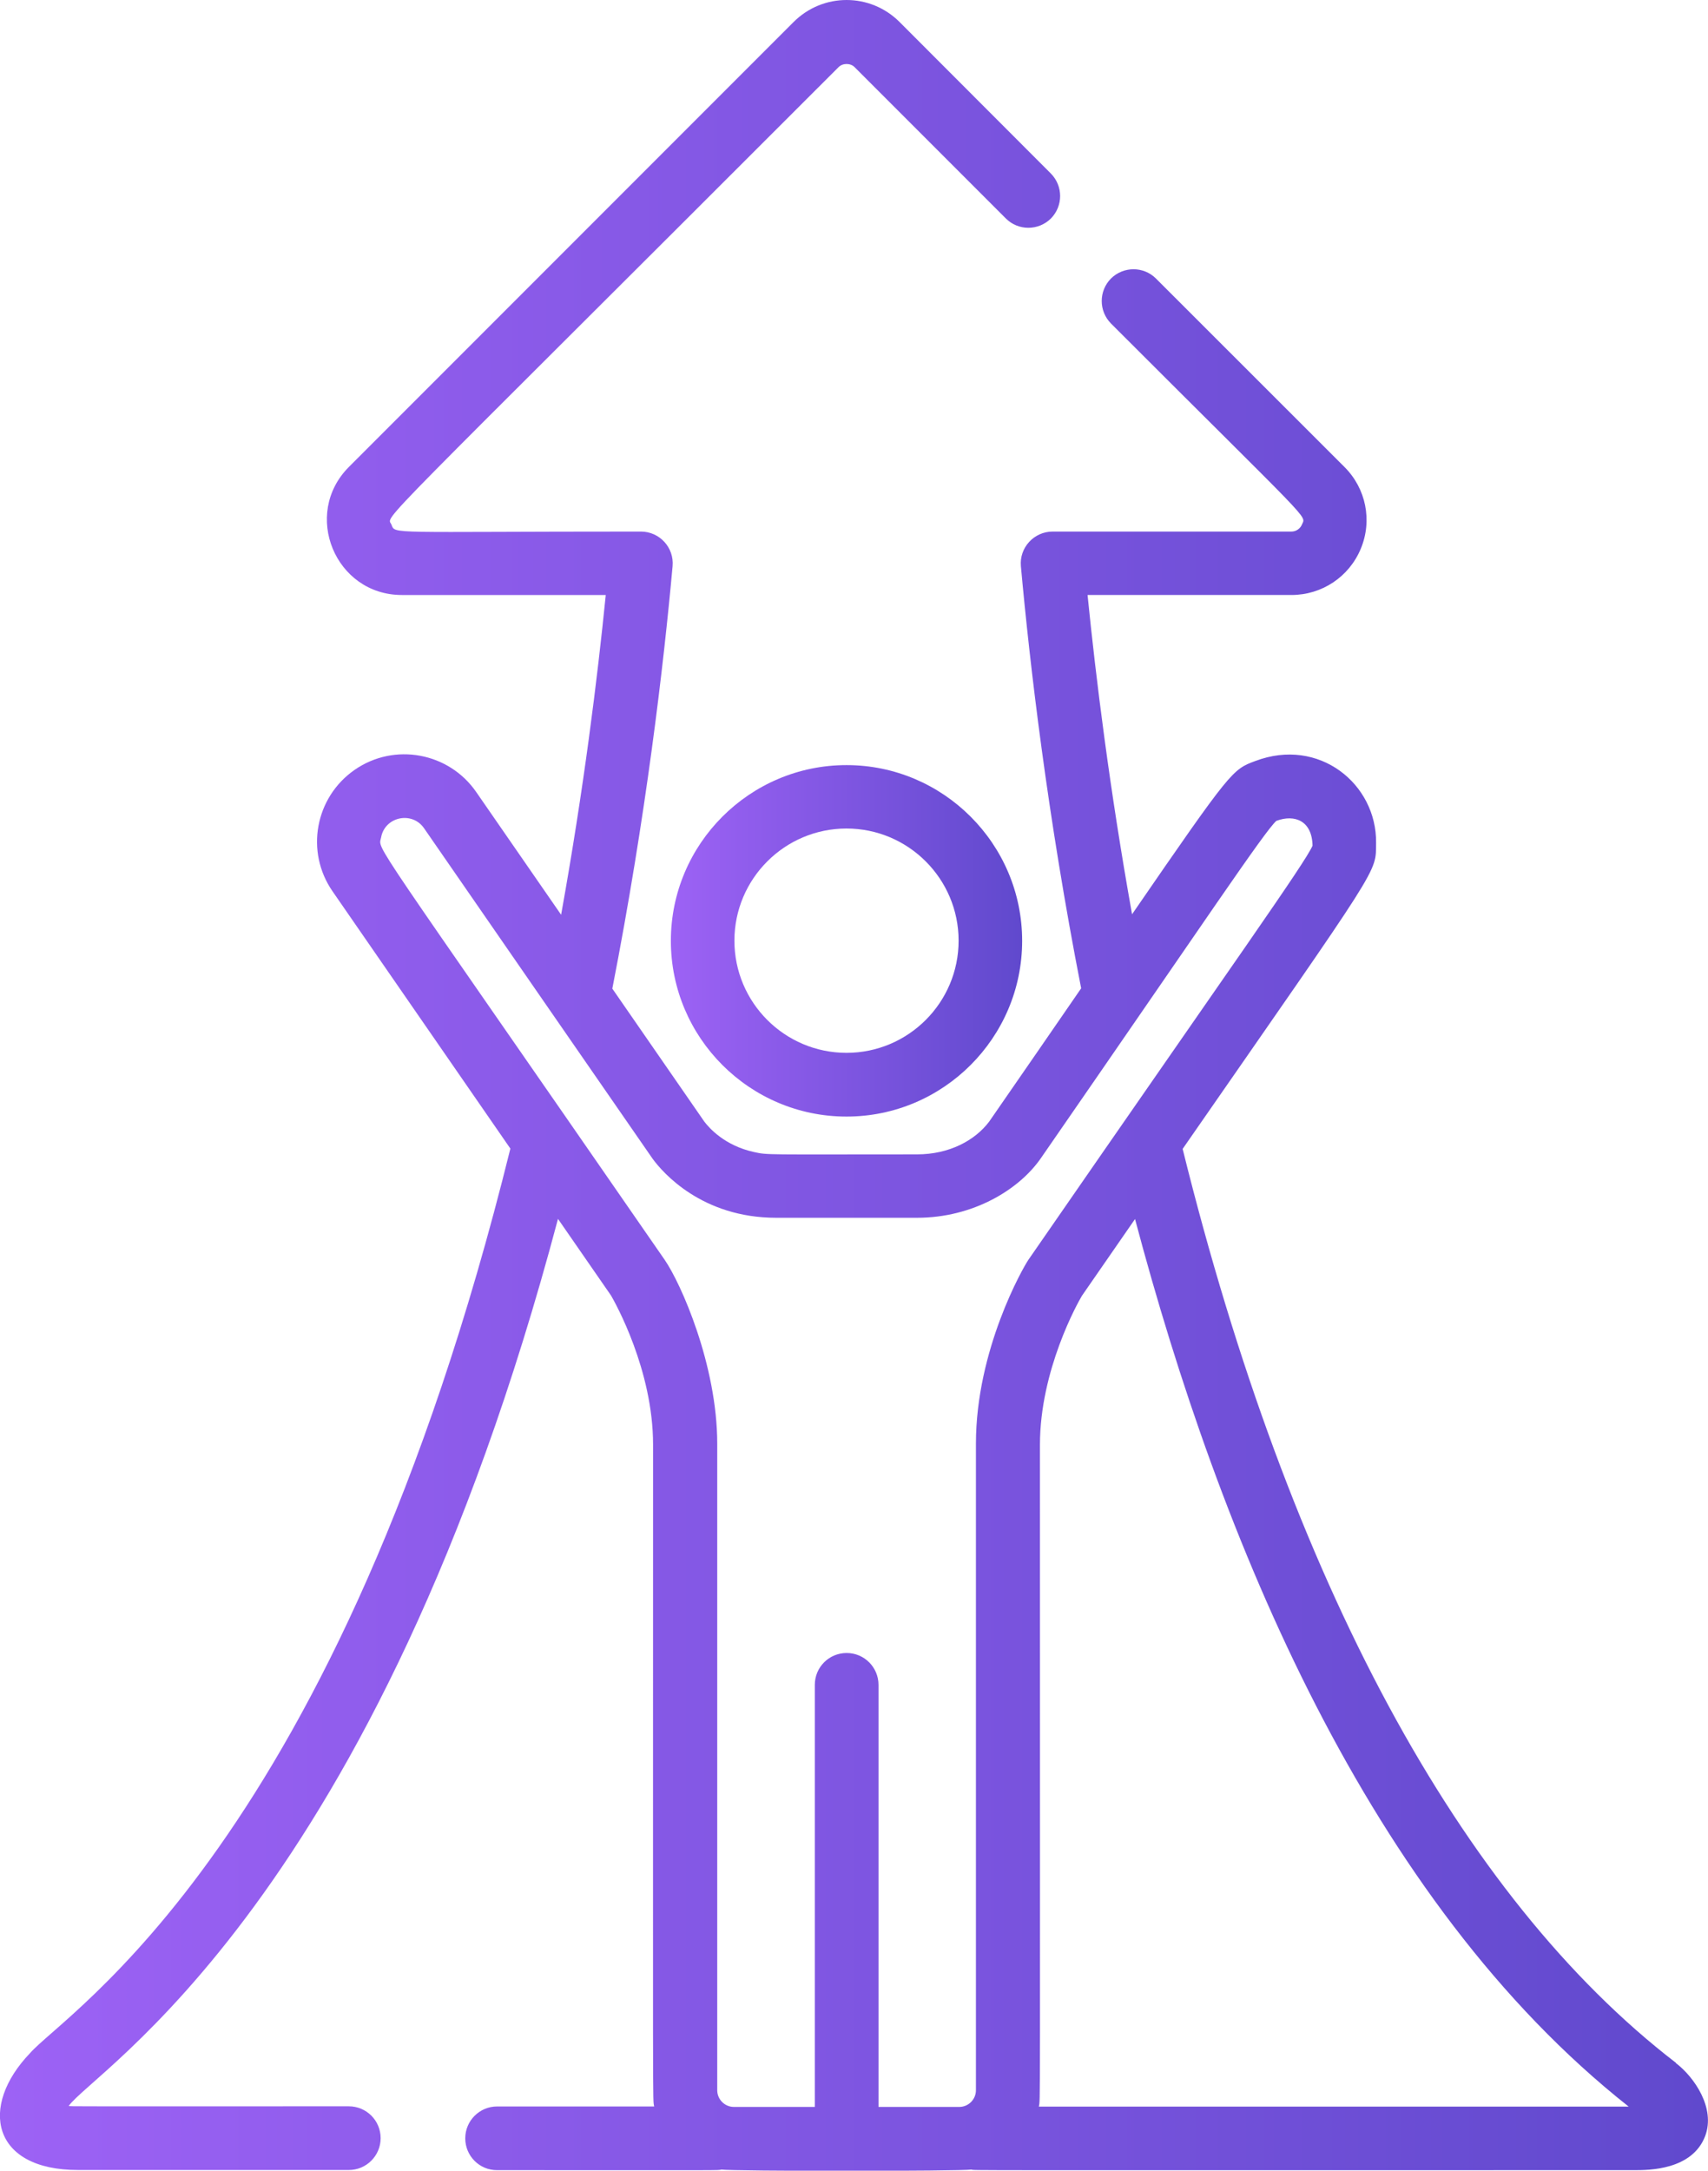 <?xml version="1.0" encoding="UTF-8"?>
<svg id="_Шар_2" data-name="Шар 2" xmlns="http://www.w3.org/2000/svg" xmlns:xlink="http://www.w3.org/1999/xlink" viewBox="0 0 109.4 138.96">
  <defs>
    <style>
      .cls-1 {
        fill: url(#linear-gradient-2);
      }

      .cls-2 {
        fill: url(#linear-gradient);
      }
    </style>
    <linearGradient id="linear-gradient" x1="42.97" y1="60.22" x2="65.47" y2="60.22" gradientUnits="userSpaceOnUse">
      <stop offset="0" stop-color="#9d62f5"/>
      <stop offset="1" stop-color="#6049cd"/>
    </linearGradient>
    <linearGradient id="linear-gradient-2" x1="0" y1="69.48" x2="109.4" y2="69.48" xlink:href="#linear-gradient"/>
  </defs>
  <g id="Layer_1" data-name="Layer 1">
    <g>
      <path class="cls-2" d="m54.22,48.98c-6.2,0-11.25,5.05-11.25,11.25s5.05,11.25,11.25,11.25,11.25-5.05,11.25-11.25c0-6.2-5.05-11.25-11.25-11.25Zm0,18.42c-3.96,0-7.18-3.22-7.18-7.18s3.22-7.18,7.18-7.18,7.18,3.22,7.18,7.18c0,3.96-3.22,7.18-7.18,7.18Z"/>
      <path class="cls-1" d="m107.35,132.06c-13.84-10.64-24.75-30.86-31.6-58.51,12.87-18.54,12.36-17.61,12.39-19.6.04-3.76-3.65-6.78-7.74-5.23-1.46.54-1.53.57-7.89,9.81-1.44-8.03-2.32-15.16-2.85-20.44h13.06c1.95,0,3.69-1.16,4.44-2.96.75-1.8.34-3.85-1.04-5.23l-12.08-12.07c-.79-.79-2.08-.79-2.88,0-.79.8-.79,2.08,0,2.88,13.07,13.07,12.49,12.25,12.23,12.87-.11.27-.38.45-.67.45h-15.3c-1.19,0-2.14,1.03-2.03,2.22.57,6.27,1.7,15.99,3.86,27.02-1.95,2.83-3.59,5.21-5.89,8.53-.91,1.21-2.56,2.1-4.62,2.1-9.84,0-9.54.05-10.45-.15-1.87-.41-2.86-1.53-3.18-1.95l-5.89-8.51c2.16-11.04,3.29-20.76,3.86-27.04.11-1.19-.83-2.22-2.03-2.22-16.4,0-15.71.19-15.98-.45-.27-.65-1.81,1.17,28.64-29.28.27-.27.76-.27,1.03,0l9.69,9.69c.79.79,2.08.79,2.88,0,.79-.8.79-2.08,0-2.88L57.62,1.41c-1.88-1.88-4.91-1.88-6.79,0l-28.48,28.48c-3.02,3.02-.88,8.2,3.39,8.2h13.06c-.53,5.29-1.41,12.43-2.86,20.47l-5.44-7.86c-1.75-2.53-5.24-3.18-7.78-1.42-2.54,1.76-3.18,5.24-1.42,7.78l11.39,16.47c-11.05,44.67-28.5,55.3-30.77,57.91-3.27,3.41-2.46,7.48,3.09,7.48h17.33c1.12,0,2.04-.91,2.04-2.04s-.91-2.04-2.04-2.04c-18.71,0-17.55.01-17.94-.02,1.55-2.23,19.69-12.93,31.34-56.79l3.4,4.91c.27.47,2.69,4.77,2.69,9.54,0,44.37-.03,41.75.07,42.37h-10.06c-1.12,0-2.04.91-2.04,2.04s.91,2.04,2.04,2.04c15.13,0,14.07.02,14.37-.04.68.11,15.34.11,16.01,0,.31.06-2.24.04,42.45.04.92,0,3.72,0,4.55-2.19.67-1.79-.7-3.77-1.88-4.67Zm-44.84-39.63v41.38c0,.59-.48,1.07-1.07,1.07h-5.17v-27.02c0-1.12-.91-2.04-2.04-2.04s-2.04.91-2.04,2.04v27.02h-5.18c-.59,0-1.07-.48-1.07-1.07v-41.38c0-5.06-2.34-10.29-3.36-11.77-19.31-27.91-18.33-26.17-18.17-27.05.24-1.33,1.98-1.7,2.75-.59.03.04,14.61,21.13,14.64,21.16.65.89,3.16,3.78,7.92,3.78h9.01c3.61,0,6.56-1.81,7.95-3.83,10.67-15.42,14.28-20.85,15.07-21.58,1.19-.44,2.29,0,2.32,1.59,0,0,0,0,0,0-.5,1.14-4.88,7.25-18.2,26.51-.33.48-3.36,5.75-3.36,11.77Zm4.03,42.43c.1-.61.07,2.01.07-42.37,0-4.78,2.42-9.09,2.69-9.54,1.21-1.75,2.34-3.38,3.4-4.91,5.44,20.48,14.93,43.64,31.62,56.82h-37.78Z"/>
    </g>
  </g>
</svg>